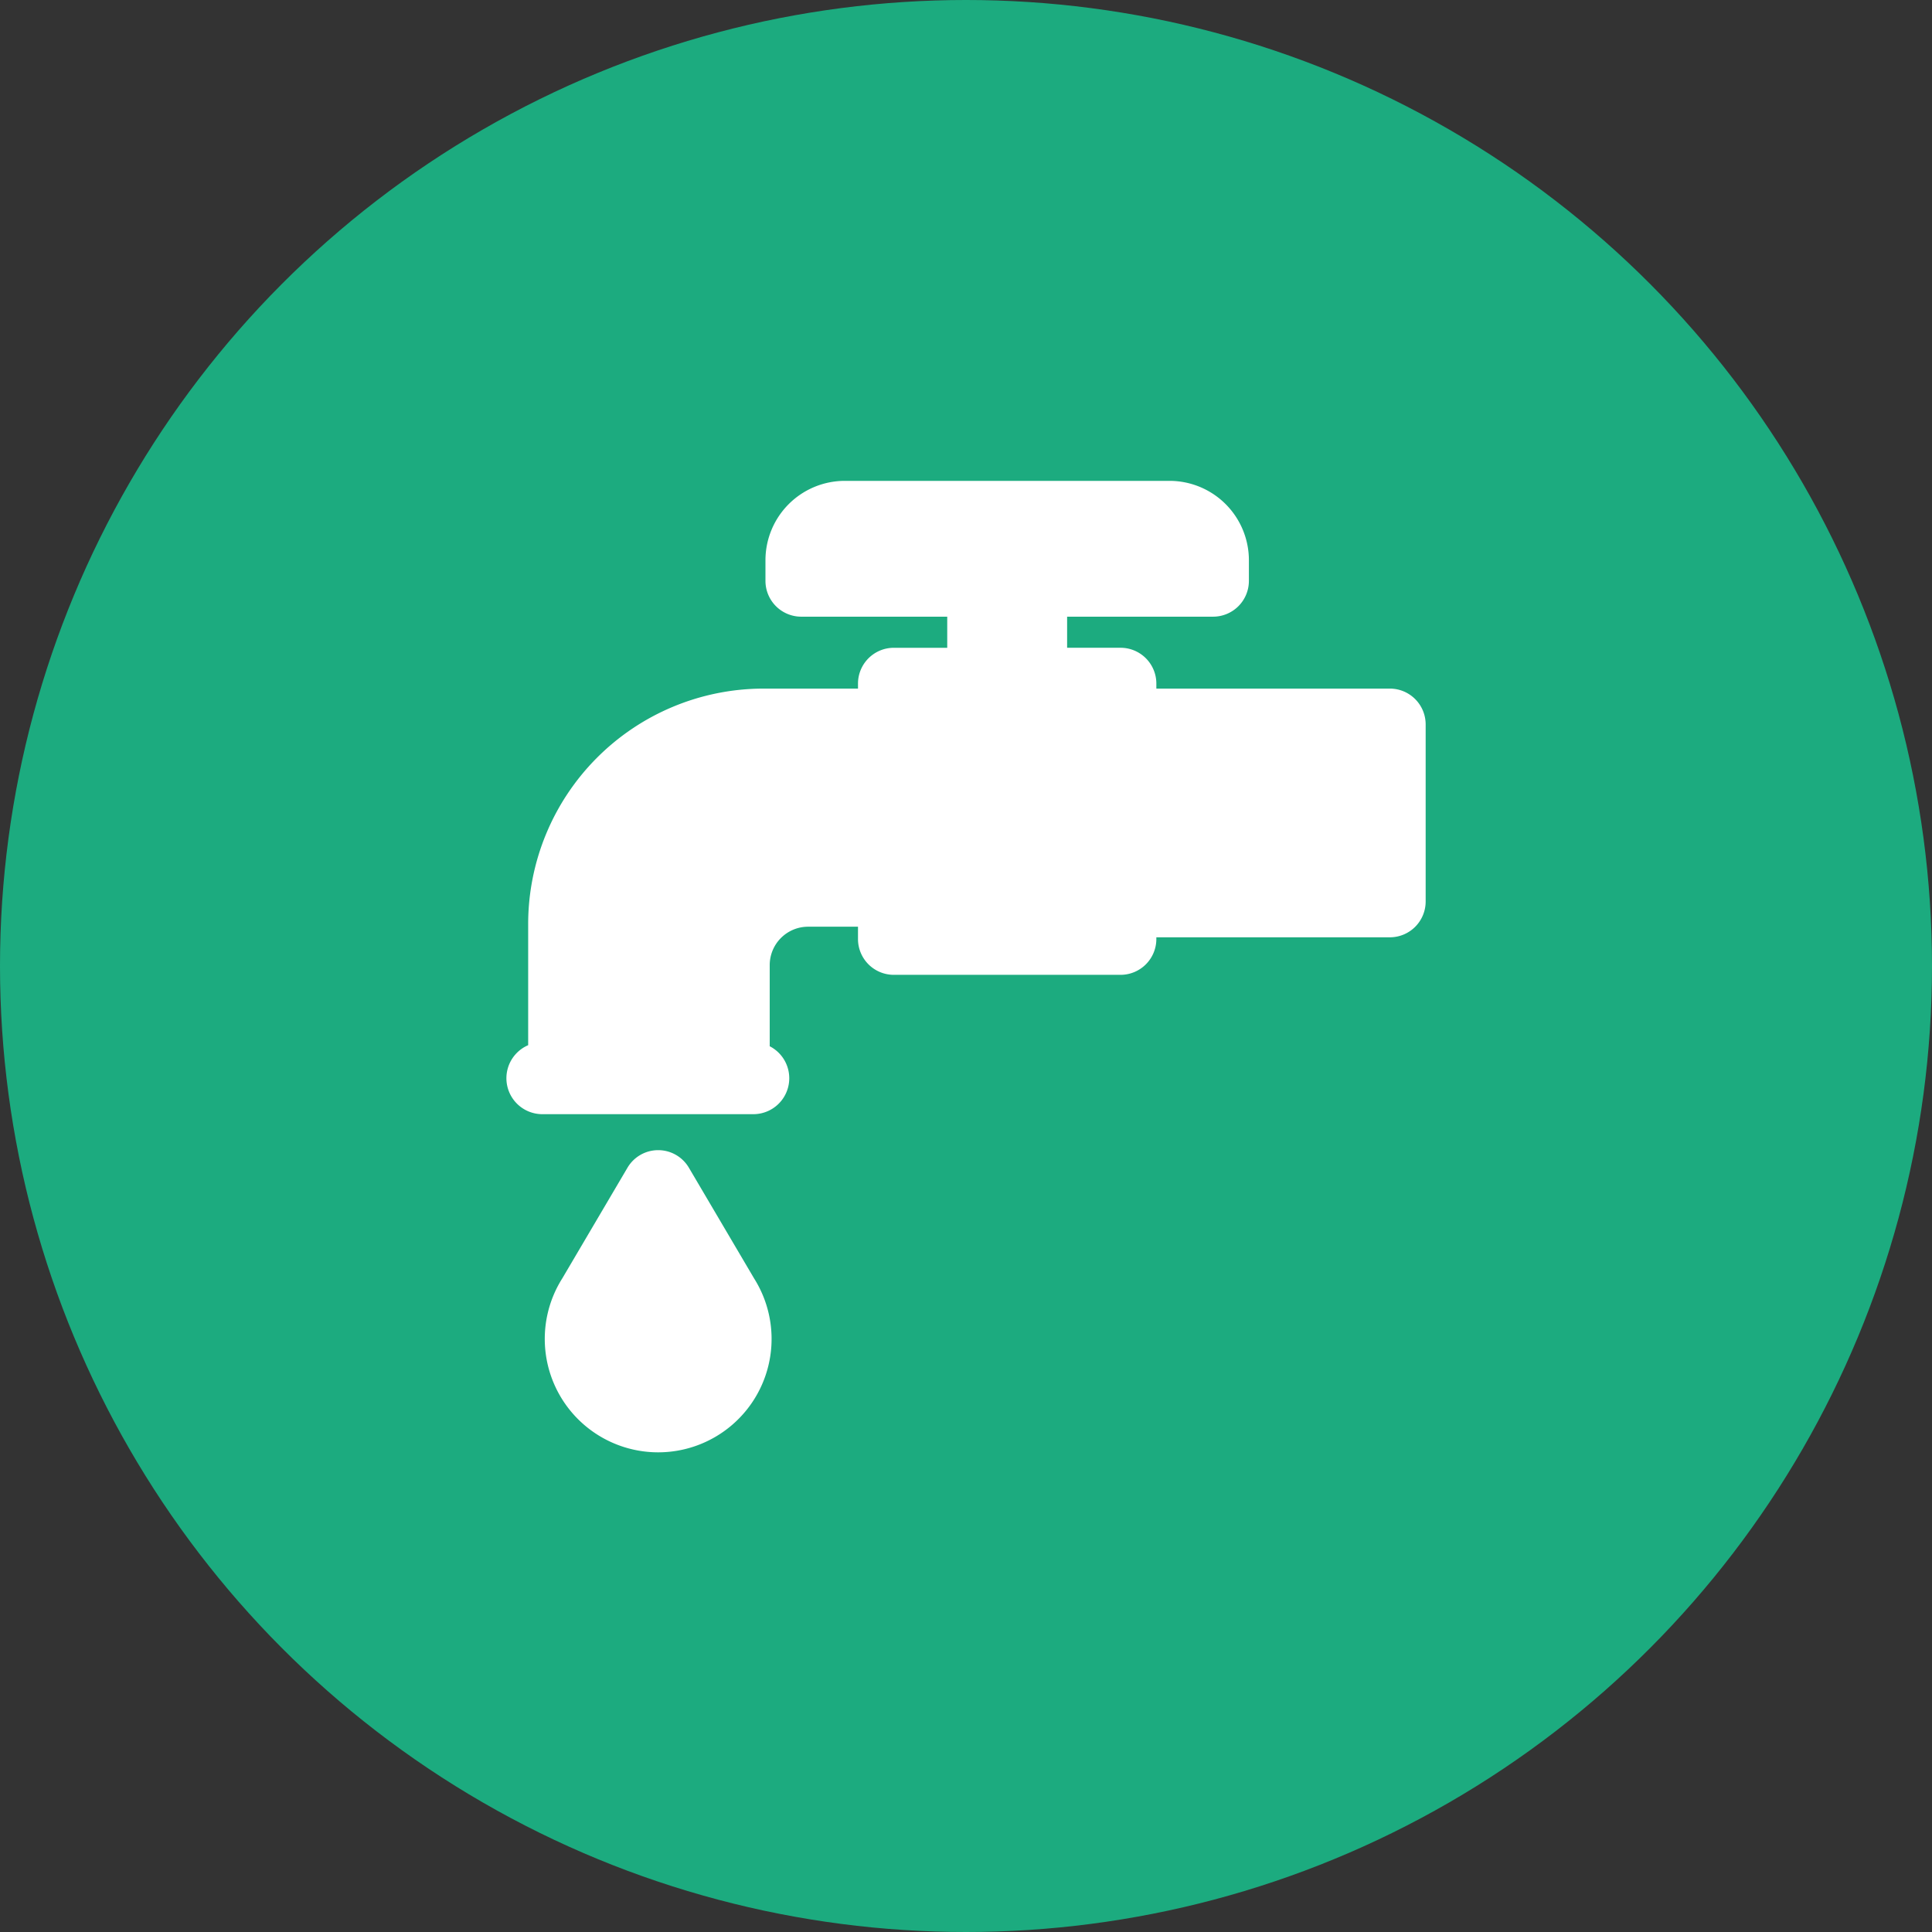 <svg xmlns="http://www.w3.org/2000/svg" width="361.78" height="361.78" viewBox="0 0 361.78 361.78">
  <rect x="0" y="0" width="361.78" height="361.78" fill="#333333" stroke="none"/>
  <g id="icono_servicios" transform="translate(5727.851 -6327.88)">
    <circle id="Ellipse_32" data-name="Ellipse 32" cx="180.89" cy="180.89" r="180.89" transform="translate(-5727.851 6327.88)" fill="#1cab7f"/>
    <path id="water-svgrepo-com" d="M51.413,149.36a21.236,21.236,0,1,1-35.912-.041l12.188-20.69a6.671,6.671,0,0,1,11.512,0ZM170.471,38.9H126.731v-.919a6.708,6.708,0,0,0-6.69-6.727H110.022V25.432H137.37a6.708,6.708,0,0,0,6.69-6.727V14.893A14.87,14.87,0,0,0,129.248,0h-60.9A14.869,14.869,0,0,0,53.534,14.893v3.813a6.708,6.708,0,0,0,6.69,6.727H87.573v5.825H77.552a6.708,6.708,0,0,0-6.69,6.727V38.9H53.024A44.1,44.1,0,0,0,9.1,83.074v22.6A6.733,6.733,0,0,0,11.7,118.593H51.3a6.73,6.73,0,0,0,3.03-12.719V90.688a7.192,7.192,0,0,1,7.164-7.2h9.367v2.284a6.708,6.708,0,0,0,6.69,6.727h42.489a6.708,6.708,0,0,0,6.69-6.727v-.3H170.47a6.708,6.708,0,0,0,6.69-6.727V45.629A6.707,6.707,0,0,0,170.471,38.9Z" transform="translate(-5638.047 6417.925)" fill="#fff"/>
  </g>
</svg>
